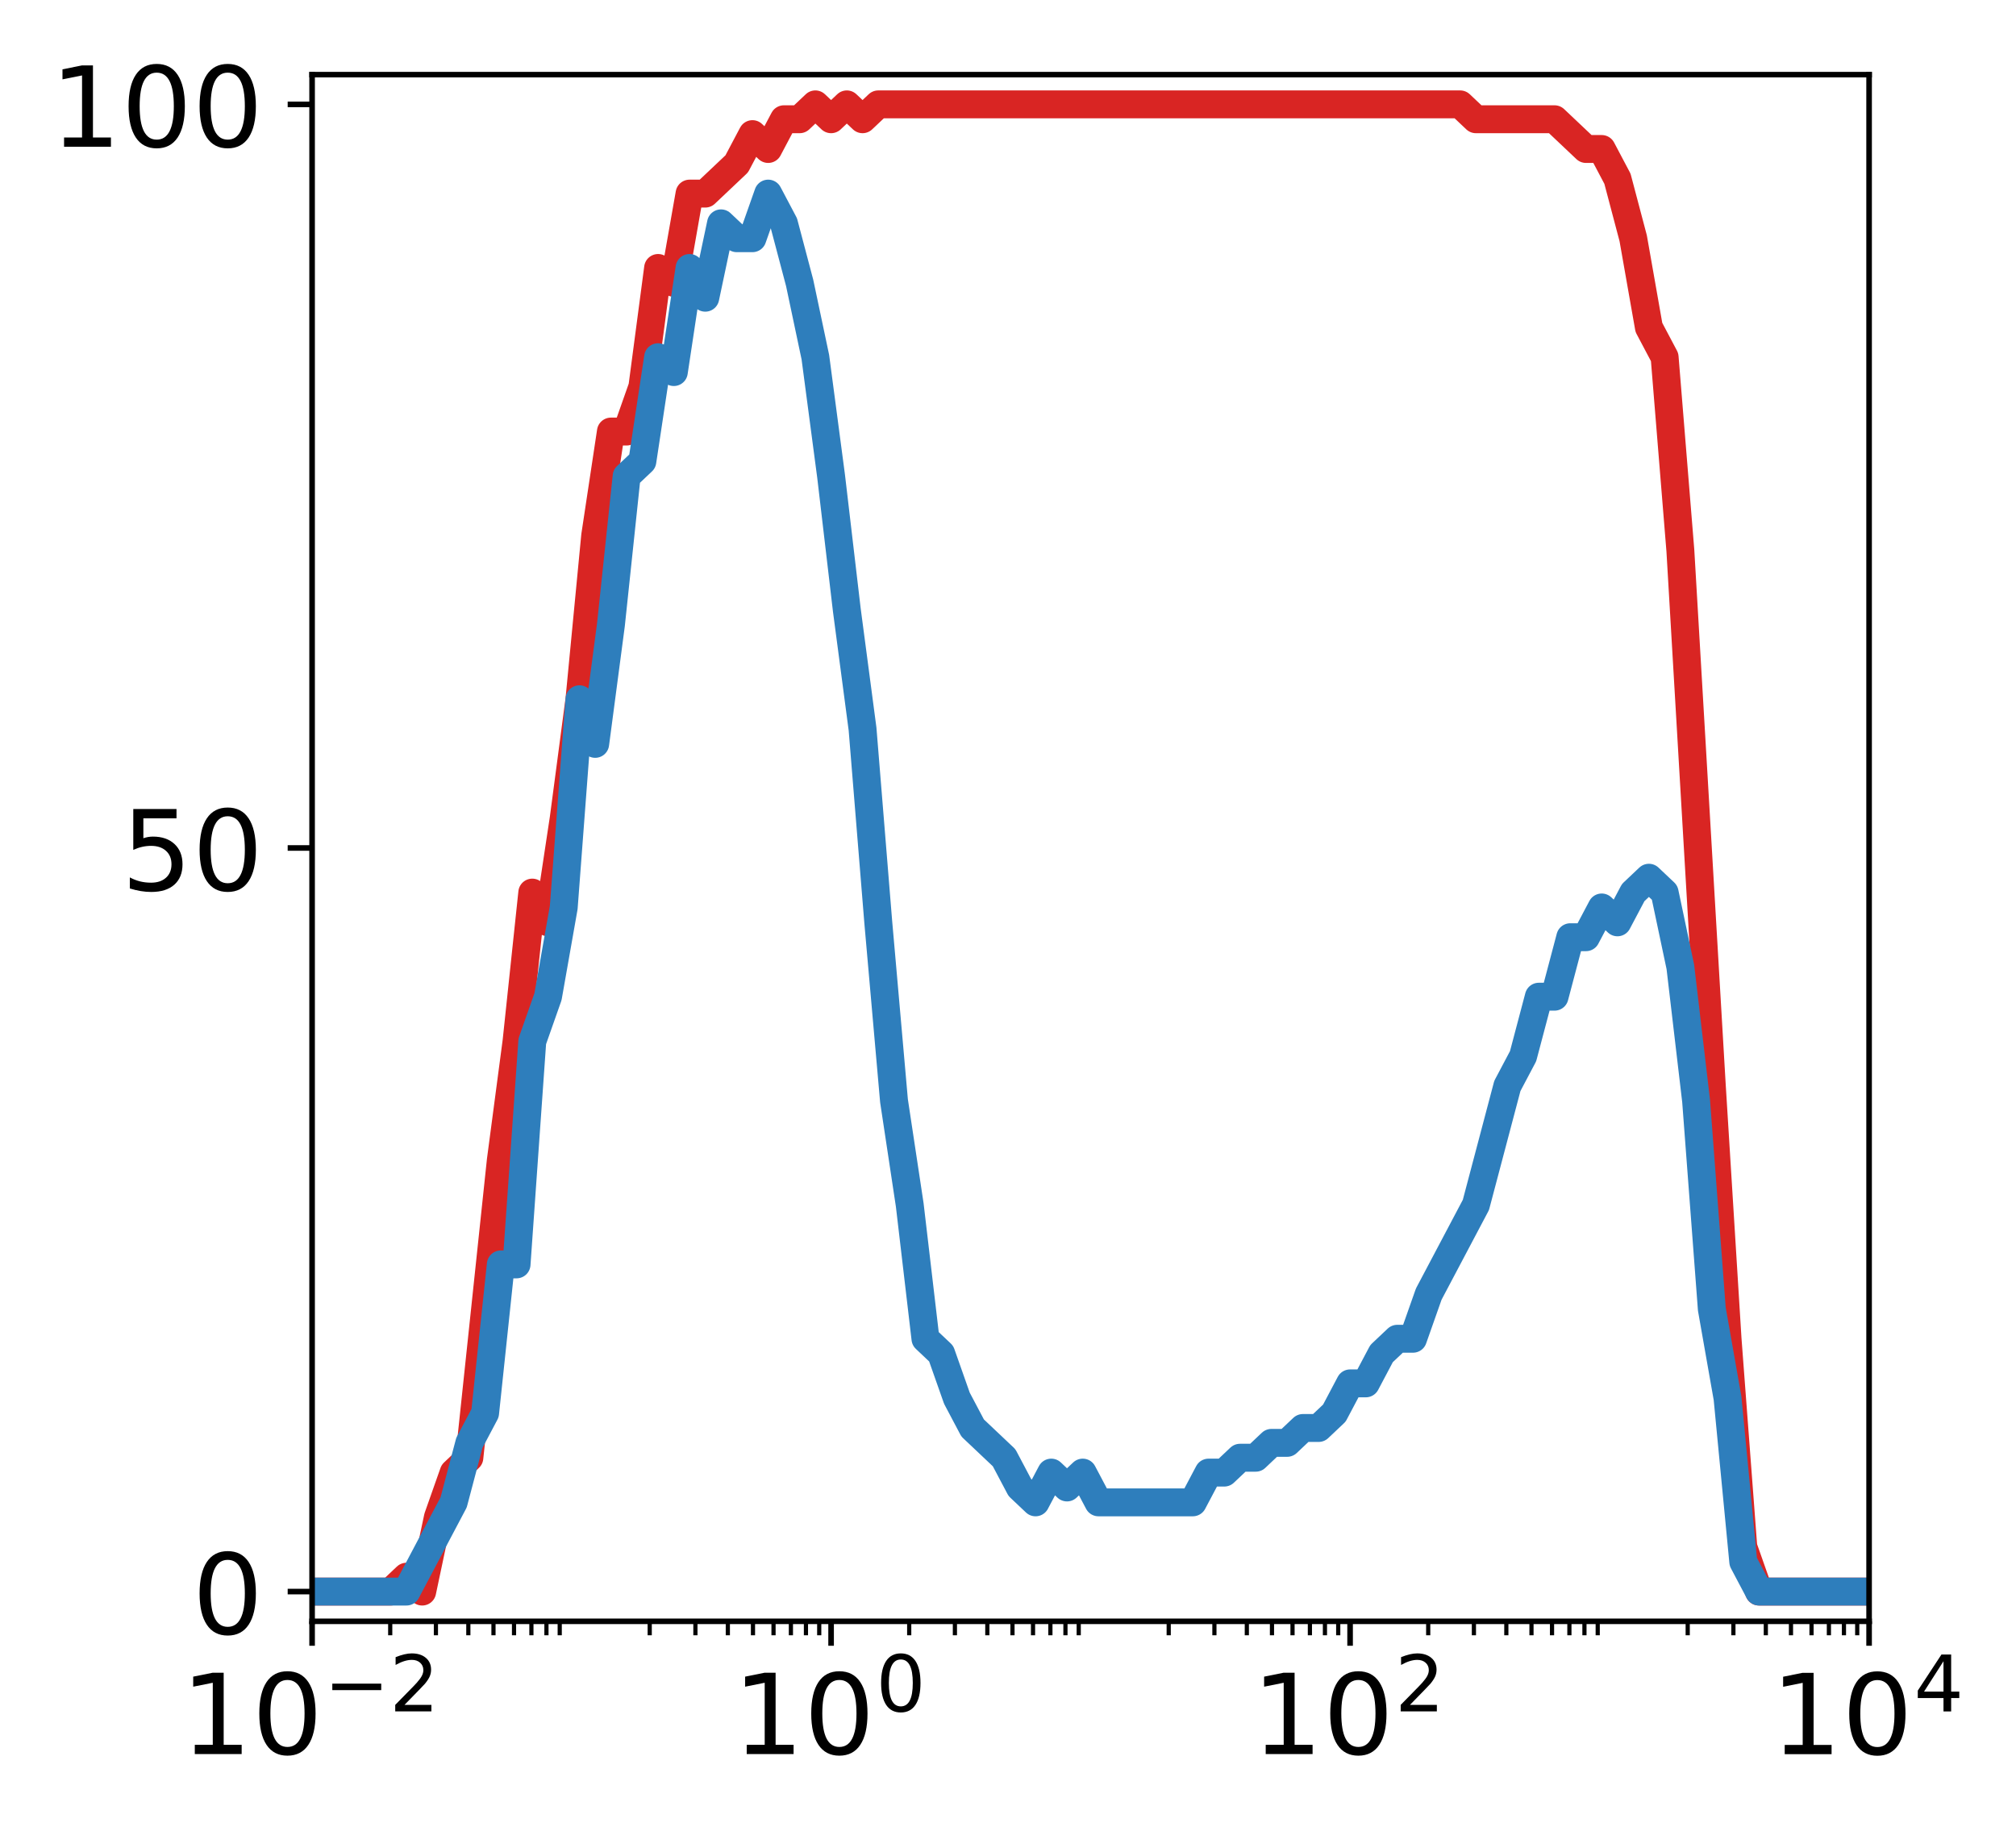 <?xml version="1.0" encoding="utf-8" standalone="no"?>
<!DOCTYPE svg PUBLIC "-//W3C//DTD SVG 1.1//EN"
  "http://www.w3.org/Graphics/SVG/1.1/DTD/svg11.dtd">
<!-- Created with matplotlib (http://matplotlib.org/) -->
<svg height="262pt" version="1.1" viewBox="0 0 289 262" width="289pt" xmlns="http://www.w3.org/2000/svg" xmlns:xlink="http://www.w3.org/1999/xlink">
 <defs>
  <style type="text/css">
*{stroke-linecap:butt;stroke-linejoin:round;}
  </style>
 </defs>
 <g id="figure_1">
  <g id="patch_1">
   <path d="M 0 262.145 
L 289.22 262.145 
L 289.22 0 
L 0 0 
z
" style="fill:#ffffff;"/>
  </g>
  <g id="axes_1">
   <g id="patch_2">
    <path d="M 44.74 232.46 
L 267.94 232.46 
L 267.94 10.7 
L 44.74 10.7 
z
" style="fill:#ffffff;"/>
   </g>
   <g id="line2d_1">
    <path clip-path="url(#p5311321131)" d="M 44.74 228.195 
L 46.995 228.195 
L 49.249 228.195 
L 51.504 228.195 
L 53.758 228.195 
L 56.013 228.195 
L 58.267 226.063 
L 60.522 228.195 
L 62.776 217.534 
L 65.031 211.137 
L 67.285 209.005 
L 69.54 187.682 
L 71.795 166.358 
L 74.049 149.3 
L 76.304 127.977 
L 78.558 132.242 
L 80.813 117.315 
L 83.067 100.257 
L 85.322 76.802 
L 87.576 61.875 
L 89.831 61.875 
L 92.085 55.478 
L 94.34 38.42 
L 96.595 40.552 
L 98.849 27.758 
L 101.104 27.758 
L 103.358 25.626 
L 105.613 23.494 
L 107.867 19.229 
L 110.122 21.362 
L 112.376 17.097 
L 114.631 17.097 
L 116.885 14.965 
L 119.14 17.097 
L 121.395 14.965 
L 123.649 17.097 
L 125.904 14.965 
L 128.158 14.965 
L 130.413 14.965 
L 132.667 14.965 
L 134.922 14.965 
L 137.176 14.965 
L 139.431 14.965 
L 141.685 14.965 
L 143.94 14.965 
L 146.195 14.965 
L 148.449 14.965 
L 150.704 14.965 
L 152.958 14.965 
L 155.213 14.965 
L 157.467 14.965 
L 159.722 14.965 
L 161.976 14.965 
L 164.231 14.965 
L 166.485 14.965 
L 168.74 14.965 
L 170.995 14.965 
L 173.249 14.965 
L 175.504 14.965 
L 177.758 14.965 
L 180.013 14.965 
L 182.267 14.965 
L 184.522 14.965 
L 186.776 14.965 
L 189.031 14.965 
L 191.285 14.965 
L 193.54 14.965 
L 195.795 14.965 
L 198.049 14.965 
L 200.304 14.965 
L 202.558 14.965 
L 204.813 14.965 
L 207.067 14.965 
L 209.322 14.965 
L 211.576 17.097 
L 213.831 17.097 
L 216.085 17.097 
L 218.34 17.097 
L 220.595 17.097 
L 222.849 17.097 
L 225.104 19.229 
L 227.358 21.362 
L 229.613 21.362 
L 231.867 25.626 
L 234.122 34.155 
L 236.376 46.949 
L 238.631 51.214 
L 240.885 78.934 
L 243.14 117.315 
L 245.395 155.697 
L 247.649 191.946 
L 249.904 221.798 
L 252.158 228.195 
L 254.413 228.195 
L 256.667 228.195 
L 258.922 228.195 
L 261.176 228.195 
L 263.431 228.195 
L 265.685 228.195 
L 267.94 228.195 
" style="fill:none;stroke:#d92523;stroke-linecap:square;stroke-width:4;"/>
   </g>
   <g id="line2d_2">
    <path clip-path="url(#p5311321131)" d="M 44.74 228.195 
L 46.995 228.195 
L 49.249 228.195 
L 51.504 228.195 
L 53.758 228.195 
L 56.013 228.195 
L 58.267 228.195 
L 60.522 223.931 
L 62.776 219.666 
L 65.031 215.402 
L 67.285 206.872 
L 69.54 202.608 
L 71.795 181.285 
L 74.049 181.285 
L 76.304 149.3 
L 78.558 142.903 
L 80.813 130.109 
L 83.067 100.257 
L 85.322 106.654 
L 87.576 89.595 
L 89.831 68.272 
L 92.085 66.14 
L 94.34 51.214 
L 96.595 53.346 
L 98.849 38.42 
L 101.104 42.685 
L 103.358 32.023 
L 105.613 34.155 
L 107.867 34.155 
L 110.122 27.758 
L 112.376 32.023 
L 114.631 40.552 
L 116.885 51.214 
L 119.14 68.272 
L 121.395 87.463 
L 123.649 104.522 
L 125.904 132.242 
L 128.158 157.829 
L 130.413 172.755 
L 132.667 191.946 
L 134.922 194.078 
L 137.176 200.475 
L 139.431 204.74 
L 141.685 206.872 
L 143.94 209.005 
L 146.195 213.269 
L 148.449 215.402 
L 150.704 211.137 
L 152.958 213.269 
L 155.213 211.137 
L 157.467 215.402 
L 159.722 215.402 
L 161.976 215.402 
L 164.231 215.402 
L 166.485 215.402 
L 168.74 215.402 
L 170.995 215.402 
L 173.249 211.137 
L 175.504 211.137 
L 177.758 209.005 
L 180.013 209.005 
L 182.267 206.872 
L 184.522 206.872 
L 186.776 204.74 
L 189.031 204.74 
L 191.285 202.608 
L 193.54 198.343 
L 195.795 198.343 
L 198.049 194.078 
L 200.304 191.946 
L 202.558 191.946 
L 204.813 185.549 
L 207.067 181.285 
L 209.322 177.02 
L 211.576 172.755 
L 213.831 164.226 
L 216.085 155.697 
L 218.34 151.432 
L 220.595 142.903 
L 222.849 142.903 
L 225.104 134.374 
L 227.358 134.374 
L 229.613 130.109 
L 231.867 132.242 
L 234.122 127.977 
L 236.376 125.845 
L 238.631 127.977 
L 240.885 138.638 
L 243.14 157.829 
L 245.395 187.682 
L 247.649 200.475 
L 249.904 223.931 
L 252.158 228.195 
L 254.413 228.195 
L 256.667 228.195 
L 258.922 228.195 
L 261.176 228.195 
L 263.431 228.195 
L 265.685 228.195 
L 267.94 228.195 
" style="fill:none;stroke:#2e7ebc;stroke-linecap:square;stroke-width:4;"/>
   </g>
   <g id="matplotlib.axis_1">
    <g id="xtick_1">
     <g id="line2d_3">
      <defs>
       <path d="M 0 0 
L 0 3.5 
" id="mf25b362804" style="stroke:#000000;stroke-width:0.8;"/>
      </defs>
      <g>
       <use style="stroke:#000000;stroke-width:0.8;" x="44.74" xlink:href="#mf25b362804" y="232.46"/>
      </g>
     </g>
     <g id="text_1">
      <!-- $\mathdefault{10^{-2}}$ -->
      <defs>
       <path d="M 12.406 8.297 
L 28.516 8.297 
L 28.516 63.922 
L 10.984 60.406 
L 10.984 69.391 
L 28.422 72.906 
L 38.281 72.906 
L 38.281 8.297 
L 54.391 8.297 
L 54.391 0 
L 12.406 0 
z
" id="DejaVuSans-31"/>
       <path d="M 31.781 66.406 
Q 24.172 66.406 20.328 58.906 
Q 16.5 51.422 16.5 36.375 
Q 16.5 21.391 20.328 13.891 
Q 24.172 6.391 31.781 6.391 
Q 39.453 6.391 43.281 13.891 
Q 47.125 21.391 47.125 36.375 
Q 47.125 51.422 43.281 58.906 
Q 39.453 66.406 31.781 66.406 
z
M 31.781 74.219 
Q 44.047 74.219 50.516 64.516 
Q 56.984 54.828 56.984 36.375 
Q 56.984 17.969 50.516 8.266 
Q 44.047 -1.422 31.781 -1.422 
Q 19.531 -1.422 13.062 8.266 
Q 6.594 17.969 6.594 36.375 
Q 6.594 54.828 13.062 64.516 
Q 19.531 74.219 31.781 74.219 
z
" id="DejaVuSans-30"/>
       <path d="M 10.594 35.5 
L 73.188 35.5 
L 73.188 27.203 
L 10.594 27.203 
z
" id="DejaVuSans-2212"/>
       <path d="M 19.188 8.297 
L 53.609 8.297 
L 53.609 0 
L 7.328 0 
L 7.328 8.297 
Q 12.938 14.109 22.625 23.891 
Q 32.328 33.688 34.812 36.531 
Q 39.547 41.844 41.422 45.531 
Q 43.312 49.219 43.312 52.781 
Q 43.312 58.594 39.234 62.25 
Q 35.156 65.922 28.609 65.922 
Q 23.969 65.922 18.812 64.312 
Q 13.672 62.703 7.812 59.422 
L 7.812 69.391 
Q 13.766 71.781 18.938 73 
Q 24.125 74.219 28.422 74.219 
Q 39.75 74.219 46.484 68.547 
Q 53.219 62.891 53.219 53.422 
Q 53.219 48.922 51.531 44.891 
Q 49.859 40.875 45.406 35.406 
Q 44.188 33.984 37.641 27.219 
Q 31.109 20.453 19.188 8.297 
z
" id="DejaVuSans-32"/>
      </defs>
      <g transform="translate(25.94 251.618)scale(0.16 -0.16)">
       <use transform="translate(0 0.766)" xlink:href="#DejaVuSans-31"/>
       <use transform="translate(63.623 0.766)" xlink:href="#DejaVuSans-30"/>
       <use transform="translate(128.203 39.047)scale(0.7)" xlink:href="#DejaVuSans-2212"/>
       <use transform="translate(186.855 39.047)scale(0.7)" xlink:href="#DejaVuSans-32"/>
      </g>
     </g>
    </g>
    <g id="xtick_2">
     <g id="line2d_4">
      <g>
       <use style="stroke:#000000;stroke-width:0.8;" x="119.14" xlink:href="#mf25b362804" y="232.46"/>
      </g>
     </g>
     <g id="text_2">
      <!-- $\mathdefault{10^{0}}$ -->
      <g transform="translate(105.06 251.618)scale(0.16 -0.16)">
       <use transform="translate(0 0.766)" xlink:href="#DejaVuSans-31"/>
       <use transform="translate(63.623 0.766)" xlink:href="#DejaVuSans-30"/>
       <use transform="translate(128.203 39.047)scale(0.7)" xlink:href="#DejaVuSans-30"/>
      </g>
     </g>
    </g>
    <g id="xtick_3">
     <g id="line2d_5">
      <g>
       <use style="stroke:#000000;stroke-width:0.8;" x="193.54" xlink:href="#mf25b362804" y="232.46"/>
      </g>
     </g>
     <g id="text_3">
      <!-- $\mathdefault{10^{2}}$ -->
      <g transform="translate(179.46 251.618)scale(0.16 -0.16)">
       <use transform="translate(0 0.766)" xlink:href="#DejaVuSans-31"/>
       <use transform="translate(63.623 0.766)" xlink:href="#DejaVuSans-30"/>
       <use transform="translate(128.203 39.047)scale(0.7)" xlink:href="#DejaVuSans-32"/>
      </g>
     </g>
    </g>
    <g id="xtick_4">
     <g id="line2d_6">
      <g>
       <use style="stroke:#000000;stroke-width:0.8;" x="267.94" xlink:href="#mf25b362804" y="232.46"/>
      </g>
     </g>
     <g id="text_4">
      <!-- $\mathdefault{10^{4}}$ -->
      <defs>
       <path d="M 37.797 64.312 
L 12.891 25.391 
L 37.797 25.391 
z
M 35.203 72.906 
L 47.609 72.906 
L 47.609 25.391 
L 58.016 25.391 
L 58.016 17.188 
L 47.609 17.188 
L 47.609 0 
L 37.797 0 
L 37.797 17.188 
L 4.891 17.188 
L 4.891 26.703 
z
" id="DejaVuSans-34"/>
      </defs>
      <g transform="translate(253.86 251.618)scale(0.16 -0.16)">
       <use transform="translate(0 0.684)" xlink:href="#DejaVuSans-31"/>
       <use transform="translate(63.623 0.684)" xlink:href="#DejaVuSans-30"/>
       <use transform="translate(128.203 38.966)scale(0.7)" xlink:href="#DejaVuSans-34"/>
      </g>
     </g>
    </g>
    <g id="xtick_5">
     <g id="line2d_7">
      <defs>
       <path d="M 0 0 
L 0 2 
" id="m21fc6a8d16" style="stroke:#000000;stroke-width:0.6;"/>
      </defs>
      <g>
       <use style="stroke:#000000;stroke-width:0.6;" x="55.938" xlink:href="#m21fc6a8d16" y="232.46"/>
      </g>
     </g>
    </g>
    <g id="xtick_6">
     <g id="line2d_8">
      <g>
       <use style="stroke:#000000;stroke-width:0.6;" x="62.489" xlink:href="#m21fc6a8d16" y="232.46"/>
      </g>
     </g>
    </g>
    <g id="xtick_7">
     <g id="line2d_9">
      <g>
       <use style="stroke:#000000;stroke-width:0.6;" x="67.137" xlink:href="#m21fc6a8d16" y="232.46"/>
      </g>
     </g>
    </g>
    <g id="xtick_8">
     <g id="line2d_10">
      <g>
       <use style="stroke:#000000;stroke-width:0.6;" x="70.742" xlink:href="#m21fc6a8d16" y="232.46"/>
      </g>
     </g>
    </g>
    <g id="xtick_9">
     <g id="line2d_11">
      <g>
       <use style="stroke:#000000;stroke-width:0.6;" x="73.687" xlink:href="#m21fc6a8d16" y="232.46"/>
      </g>
     </g>
    </g>
    <g id="xtick_10">
     <g id="line2d_12">
      <g>
       <use style="stroke:#000000;stroke-width:0.6;" x="76.178" xlink:href="#m21fc6a8d16" y="232.46"/>
      </g>
     </g>
    </g>
    <g id="xtick_11">
     <g id="line2d_13">
      <g>
       <use style="stroke:#000000;stroke-width:0.6;" x="78.335" xlink:href="#m21fc6a8d16" y="232.46"/>
      </g>
     </g>
    </g>
    <g id="xtick_12">
     <g id="line2d_14">
      <g>
       <use style="stroke:#000000;stroke-width:0.6;" x="80.238" xlink:href="#m21fc6a8d16" y="232.46"/>
      </g>
     </g>
    </g>
    <g id="xtick_13">
     <g id="line2d_15">
      <g>
       <use style="stroke:#000000;stroke-width:0.6;" x="93.138" xlink:href="#m21fc6a8d16" y="232.46"/>
      </g>
     </g>
    </g>
    <g id="xtick_14">
     <g id="line2d_16">
      <g>
       <use style="stroke:#000000;stroke-width:0.6;" x="99.689" xlink:href="#m21fc6a8d16" y="232.46"/>
      </g>
     </g>
    </g>
    <g id="xtick_15">
     <g id="line2d_17">
      <g>
       <use style="stroke:#000000;stroke-width:0.6;" x="104.337" xlink:href="#m21fc6a8d16" y="232.46"/>
      </g>
     </g>
    </g>
    <g id="xtick_16">
     <g id="line2d_18">
      <g>
       <use style="stroke:#000000;stroke-width:0.6;" x="107.942" xlink:href="#m21fc6a8d16" y="232.46"/>
      </g>
     </g>
    </g>
    <g id="xtick_17">
     <g id="line2d_19">
      <g>
       <use style="stroke:#000000;stroke-width:0.6;" x="110.887" xlink:href="#m21fc6a8d16" y="232.46"/>
      </g>
     </g>
    </g>
    <g id="xtick_18">
     <g id="line2d_20">
      <g>
       <use style="stroke:#000000;stroke-width:0.6;" x="113.378" xlink:href="#m21fc6a8d16" y="232.46"/>
      </g>
     </g>
    </g>
    <g id="xtick_19">
     <g id="line2d_21">
      <g>
       <use style="stroke:#000000;stroke-width:0.6;" x="115.535" xlink:href="#m21fc6a8d16" y="232.46"/>
      </g>
     </g>
    </g>
    <g id="xtick_20">
     <g id="line2d_22">
      <g>
       <use style="stroke:#000000;stroke-width:0.6;" x="117.438" xlink:href="#m21fc6a8d16" y="232.46"/>
      </g>
     </g>
    </g>
    <g id="xtick_21">
     <g id="line2d_23">
      <g>
       <use style="stroke:#000000;stroke-width:0.6;" x="130.338" xlink:href="#m21fc6a8d16" y="232.46"/>
      </g>
     </g>
    </g>
    <g id="xtick_22">
     <g id="line2d_24">
      <g>
       <use style="stroke:#000000;stroke-width:0.6;" x="136.889" xlink:href="#m21fc6a8d16" y="232.46"/>
      </g>
     </g>
    </g>
    <g id="xtick_23">
     <g id="line2d_25">
      <g>
       <use style="stroke:#000000;stroke-width:0.6;" x="141.537" xlink:href="#m21fc6a8d16" y="232.46"/>
      </g>
     </g>
    </g>
    <g id="xtick_24">
     <g id="line2d_26">
      <g>
       <use style="stroke:#000000;stroke-width:0.6;" x="145.142" xlink:href="#m21fc6a8d16" y="232.46"/>
      </g>
     </g>
    </g>
    <g id="xtick_25">
     <g id="line2d_27">
      <g>
       <use style="stroke:#000000;stroke-width:0.6;" x="148.087" xlink:href="#m21fc6a8d16" y="232.46"/>
      </g>
     </g>
    </g>
    <g id="xtick_26">
     <g id="line2d_28">
      <g>
       <use style="stroke:#000000;stroke-width:0.6;" x="150.578" xlink:href="#m21fc6a8d16" y="232.46"/>
      </g>
     </g>
    </g>
    <g id="xtick_27">
     <g id="line2d_29">
      <g>
       <use style="stroke:#000000;stroke-width:0.6;" x="152.735" xlink:href="#m21fc6a8d16" y="232.46"/>
      </g>
     </g>
    </g>
    <g id="xtick_28">
     <g id="line2d_30">
      <g>
       <use style="stroke:#000000;stroke-width:0.6;" x="154.638" xlink:href="#m21fc6a8d16" y="232.46"/>
      </g>
     </g>
    </g>
    <g id="xtick_29">
     <g id="line2d_31">
      <g>
       <use style="stroke:#000000;stroke-width:0.6;" x="167.538" xlink:href="#m21fc6a8d16" y="232.46"/>
      </g>
     </g>
    </g>
    <g id="xtick_30">
     <g id="line2d_32">
      <g>
       <use style="stroke:#000000;stroke-width:0.6;" x="174.089" xlink:href="#m21fc6a8d16" y="232.46"/>
      </g>
     </g>
    </g>
    <g id="xtick_31">
     <g id="line2d_33">
      <g>
       <use style="stroke:#000000;stroke-width:0.6;" x="178.737" xlink:href="#m21fc6a8d16" y="232.46"/>
      </g>
     </g>
    </g>
    <g id="xtick_32">
     <g id="line2d_34">
      <g>
       <use style="stroke:#000000;stroke-width:0.6;" x="182.342" xlink:href="#m21fc6a8d16" y="232.46"/>
      </g>
     </g>
    </g>
    <g id="xtick_33">
     <g id="line2d_35">
      <g>
       <use style="stroke:#000000;stroke-width:0.6;" x="185.287" xlink:href="#m21fc6a8d16" y="232.46"/>
      </g>
     </g>
    </g>
    <g id="xtick_34">
     <g id="line2d_36">
      <g>
       <use style="stroke:#000000;stroke-width:0.6;" x="187.778" xlink:href="#m21fc6a8d16" y="232.46"/>
      </g>
     </g>
    </g>
    <g id="xtick_35">
     <g id="line2d_37">
      <g>
       <use style="stroke:#000000;stroke-width:0.6;" x="189.935" xlink:href="#m21fc6a8d16" y="232.46"/>
      </g>
     </g>
    </g>
    <g id="xtick_36">
     <g id="line2d_38">
      <g>
       <use style="stroke:#000000;stroke-width:0.6;" x="191.838" xlink:href="#m21fc6a8d16" y="232.46"/>
      </g>
     </g>
    </g>
    <g id="xtick_37">
     <g id="line2d_39">
      <g>
       <use style="stroke:#000000;stroke-width:0.6;" x="204.738" xlink:href="#m21fc6a8d16" y="232.46"/>
      </g>
     </g>
    </g>
    <g id="xtick_38">
     <g id="line2d_40">
      <g>
       <use style="stroke:#000000;stroke-width:0.6;" x="211.289" xlink:href="#m21fc6a8d16" y="232.46"/>
      </g>
     </g>
    </g>
    <g id="xtick_39">
     <g id="line2d_41">
      <g>
       <use style="stroke:#000000;stroke-width:0.6;" x="215.937" xlink:href="#m21fc6a8d16" y="232.46"/>
      </g>
     </g>
    </g>
    <g id="xtick_40">
     <g id="line2d_42">
      <g>
       <use style="stroke:#000000;stroke-width:0.6;" x="219.542" xlink:href="#m21fc6a8d16" y="232.46"/>
      </g>
     </g>
    </g>
    <g id="xtick_41">
     <g id="line2d_43">
      <g>
       <use style="stroke:#000000;stroke-width:0.6;" x="222.487" xlink:href="#m21fc6a8d16" y="232.46"/>
      </g>
     </g>
    </g>
    <g id="xtick_42">
     <g id="line2d_44">
      <g>
       <use style="stroke:#000000;stroke-width:0.6;" x="224.978" xlink:href="#m21fc6a8d16" y="232.46"/>
      </g>
     </g>
    </g>
    <g id="xtick_43">
     <g id="line2d_45">
      <g>
       <use style="stroke:#000000;stroke-width:0.6;" x="227.135" xlink:href="#m21fc6a8d16" y="232.46"/>
      </g>
     </g>
    </g>
    <g id="xtick_44">
     <g id="line2d_46">
      <g>
       <use style="stroke:#000000;stroke-width:0.6;" x="229.038" xlink:href="#m21fc6a8d16" y="232.46"/>
      </g>
     </g>
    </g>
    <g id="xtick_45">
     <g id="line2d_47">
      <g>
       <use style="stroke:#000000;stroke-width:0.6;" x="241.938" xlink:href="#m21fc6a8d16" y="232.46"/>
      </g>
     </g>
    </g>
    <g id="xtick_46">
     <g id="line2d_48">
      <g>
       <use style="stroke:#000000;stroke-width:0.6;" x="248.489" xlink:href="#m21fc6a8d16" y="232.46"/>
      </g>
     </g>
    </g>
    <g id="xtick_47">
     <g id="line2d_49">
      <g>
       <use style="stroke:#000000;stroke-width:0.6;" x="253.137" xlink:href="#m21fc6a8d16" y="232.46"/>
      </g>
     </g>
    </g>
    <g id="xtick_48">
     <g id="line2d_50">
      <g>
       <use style="stroke:#000000;stroke-width:0.6;" x="256.742" xlink:href="#m21fc6a8d16" y="232.46"/>
      </g>
     </g>
    </g>
    <g id="xtick_49">
     <g id="line2d_51">
      <g>
       <use style="stroke:#000000;stroke-width:0.6;" x="259.687" xlink:href="#m21fc6a8d16" y="232.46"/>
      </g>
     </g>
    </g>
    <g id="xtick_50">
     <g id="line2d_52">
      <g>
       <use style="stroke:#000000;stroke-width:0.6;" x="262.178" xlink:href="#m21fc6a8d16" y="232.46"/>
      </g>
     </g>
    </g>
    <g id="xtick_51">
     <g id="line2d_53">
      <g>
       <use style="stroke:#000000;stroke-width:0.6;" x="264.335" xlink:href="#m21fc6a8d16" y="232.46"/>
      </g>
     </g>
    </g>
    <g id="xtick_52">
     <g id="line2d_54">
      <g>
       <use style="stroke:#000000;stroke-width:0.6;" x="266.238" xlink:href="#m21fc6a8d16" y="232.46"/>
      </g>
     </g>
    </g>
   </g>
   <g id="matplotlib.axis_2">
    <g id="ytick_1">
     <g id="line2d_55">
      <defs>
       <path d="M 0 0 
L -3.5 0 
" id="m719f33d6ff" style="stroke:#000000;stroke-width:0.8;"/>
      </defs>
      <g>
       <use style="stroke:#000000;stroke-width:0.8;" x="44.74" xlink:href="#m719f33d6ff" y="228.195"/>
      </g>
     </g>
     <g id="text_5">
      <!-- 0 -->
      <g transform="translate(27.56 234.274)scale(0.16 -0.16)">
       <use xlink:href="#DejaVuSans-30"/>
      </g>
     </g>
    </g>
    <g id="ytick_2">
     <g id="line2d_56">
      <g>
       <use style="stroke:#000000;stroke-width:0.8;" x="44.74" xlink:href="#m719f33d6ff" y="121.58"/>
      </g>
     </g>
     <g id="text_6">
      <!-- 50 -->
      <defs>
       <path d="M 10.797 72.906 
L 49.516 72.906 
L 49.516 64.594 
L 19.828 64.594 
L 19.828 46.734 
Q 21.969 47.469 24.109 47.828 
Q 26.266 48.188 28.422 48.188 
Q 40.625 48.188 47.75 41.5 
Q 54.891 34.812 54.891 23.391 
Q 54.891 11.625 47.562 5.094 
Q 40.234 -1.422 26.906 -1.422 
Q 22.312 -1.422 17.547 -0.641 
Q 12.797 0.141 7.719 1.703 
L 7.719 11.625 
Q 12.109 9.234 16.797 8.062 
Q 21.484 6.891 26.703 6.891 
Q 35.156 6.891 40.078 11.328 
Q 45.016 15.766 45.016 23.391 
Q 45.016 31 40.078 35.438 
Q 35.156 39.891 26.703 39.891 
Q 22.75 39.891 18.812 39.016 
Q 14.891 38.141 10.797 36.281 
z
" id="DejaVuSans-35"/>
      </defs>
      <g transform="translate(17.38 127.659)scale(0.16 -0.16)">
       <use xlink:href="#DejaVuSans-35"/>
       <use x="63.623" xlink:href="#DejaVuSans-30"/>
      </g>
     </g>
    </g>
    <g id="ytick_3">
     <g id="line2d_57">
      <g>
       <use style="stroke:#000000;stroke-width:0.8;" x="44.74" xlink:href="#m719f33d6ff" y="14.965"/>
      </g>
     </g>
     <g id="text_7">
      <!-- 100 -->
      <g transform="translate(7.2 21.043)scale(0.16 -0.16)">
       <use xlink:href="#DejaVuSans-31"/>
       <use x="63.623" xlink:href="#DejaVuSans-30"/>
       <use x="127.246" xlink:href="#DejaVuSans-30"/>
      </g>
     </g>
    </g>
   </g>
   <g id="patch_3">
    <path d="M 44.74 232.46 
L 44.74 10.7 
" style="fill:none;stroke:#000000;stroke-linecap:square;stroke-linejoin:miter;stroke-width:0.8;"/>
   </g>
   <g id="patch_4">
    <path d="M 267.94 232.46 
L 267.94 10.7 
" style="fill:none;stroke:#000000;stroke-linecap:square;stroke-linejoin:miter;stroke-width:0.8;"/>
   </g>
   <g id="patch_5">
    <path d="M 44.74 232.46 
L 267.94 232.46 
" style="fill:none;stroke:#000000;stroke-linecap:square;stroke-linejoin:miter;stroke-width:0.8;"/>
   </g>
   <g id="patch_6">
    <path d="M 44.74 10.7 
L 267.94 10.7 
" style="fill:none;stroke:#000000;stroke-linecap:square;stroke-linejoin:miter;stroke-width:0.8;"/>
   </g>
  </g>
 </g>
 <defs>
  <clipPath id="p5311321131">
   <rect height="221.76" width="223.2" x="44.74" y="10.7"/>
  </clipPath>
 </defs>
</svg>
